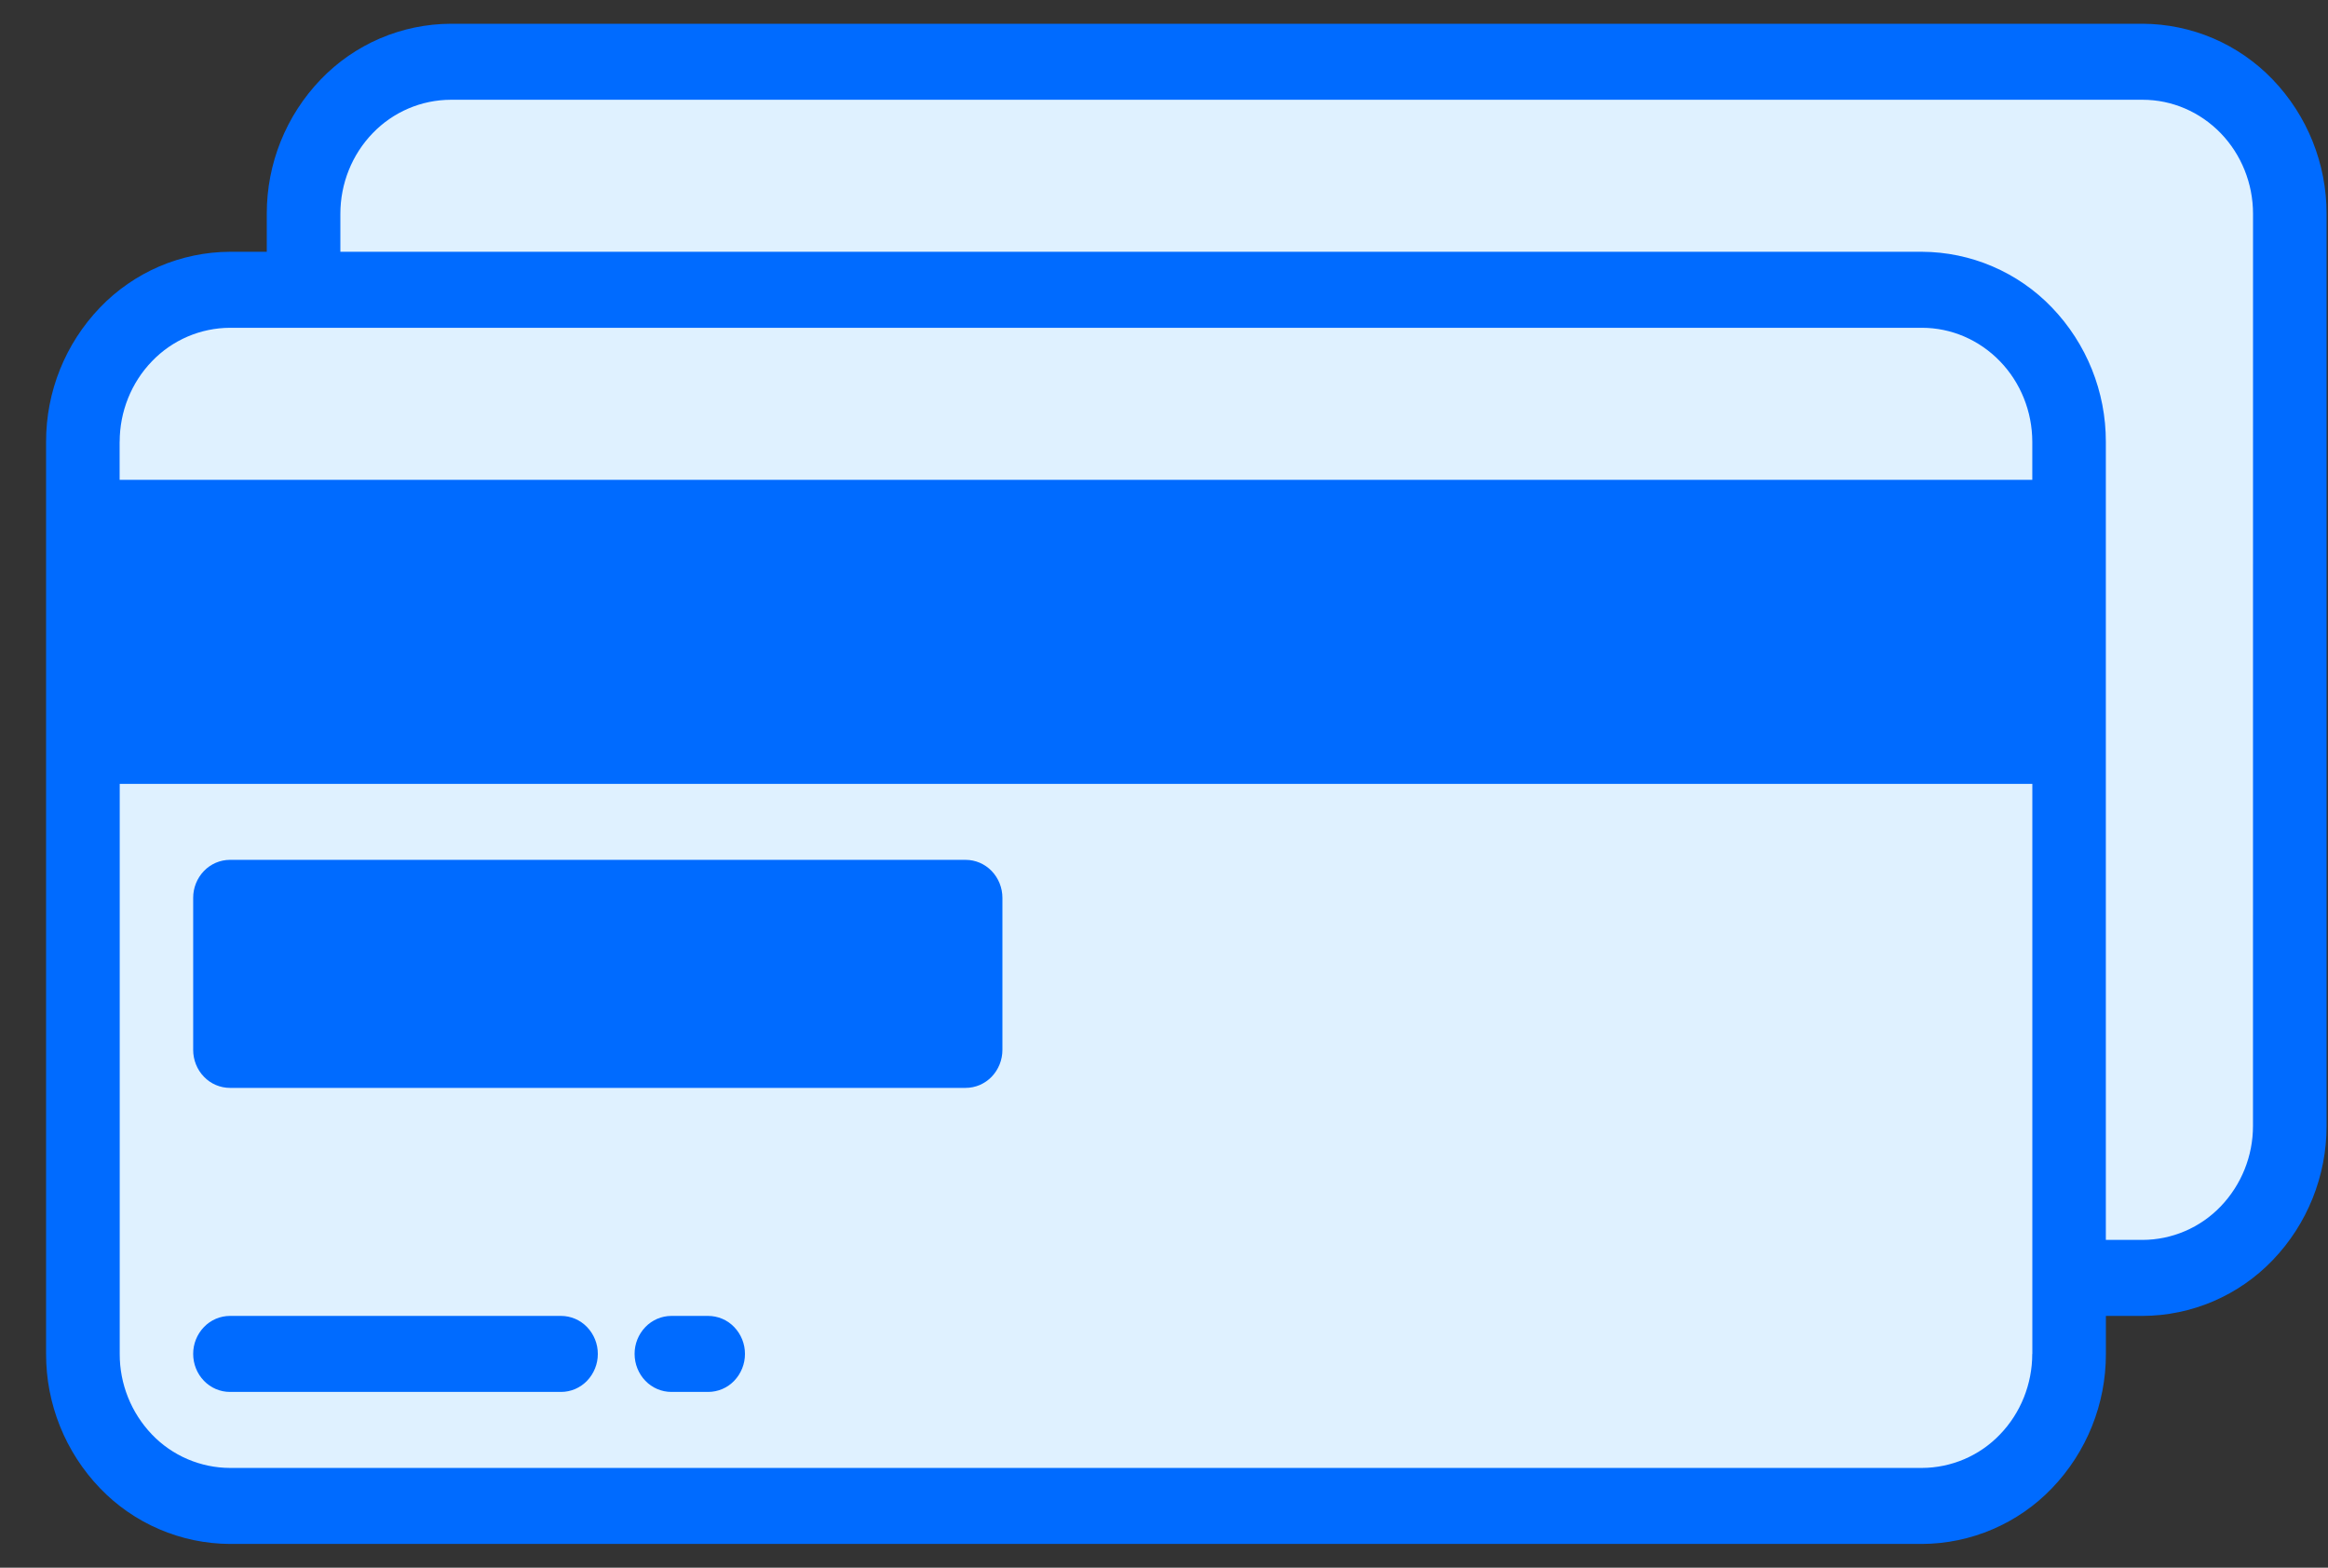 <svg width="49" height="33" viewBox="0 0 49 33" fill="none" xmlns="http://www.w3.org/2000/svg">
<rect x="0" y="0" width="49" height="33" fill="#333333" stroke="none"/>
<g clip-path="url(#clip0_2_4698)">
<g clip-path="url(#clip1_2_4698)">
<g clip-path="url(#clip2_2_4698)">
<path d="M45.1 1.3H9.485C7.776 1.3 6.39 2.731 6.39 4.5V23.7C6.39 25.466 7.777 26.9 9.487 26.9H45.1C46.81 26.9 48.197 25.466 48.197 23.7V4.5C48.197 2.732 46.81 1.3 45.1 1.3Z" fill="#DFF1FF"/>
<path d="M1.744 10.9H43.551V15.7H1.744V10.9Z" fill="#006BFF"/>
<path d="M43.55 9.3V10.9H1.745V9.3C1.745 8.451 2.071 7.637 2.652 7.037C2.935 6.742 3.275 6.507 3.652 6.346C4.028 6.185 4.433 6.101 4.842 6.1H40.455C41.276 6.1 42.064 6.437 42.645 7.037C43.225 7.637 43.552 8.451 43.552 9.3H43.55ZM1.744 15.7H43.551V28.5C43.551 29.349 43.224 30.163 42.644 30.763C42.063 31.363 41.275 31.7 40.454 31.7H4.84C4.431 31.699 4.026 31.615 3.65 31.454C3.273 31.293 2.933 31.058 2.65 30.763C2.066 30.154 1.741 29.343 1.744 28.5V15.7Z" fill="#DFF1FF"/>
<path d="M4.841 18.9H20.325V22.1H4.84V18.9H4.841ZM4.841 29.3H11.809C11.911 29.3 12.012 29.279 12.106 29.239C12.2 29.198 12.285 29.14 12.356 29.066C12.502 28.914 12.584 28.711 12.583 28.5C12.584 28.289 12.502 28.086 12.356 27.934C12.285 27.86 12.2 27.802 12.106 27.761C12.012 27.721 11.911 27.7 11.809 27.7H4.84C4.738 27.7 4.637 27.721 4.543 27.761C4.449 27.802 4.364 27.86 4.293 27.934C4.147 28.086 4.065 28.289 4.066 28.5C4.066 28.712 4.147 28.916 4.293 29.066C4.364 29.14 4.449 29.199 4.543 29.239C4.637 29.279 4.738 29.3 4.84 29.3H4.841ZM14.905 27.7H14.131C14.029 27.7 13.928 27.721 13.834 27.761C13.74 27.802 13.655 27.86 13.584 27.934C13.438 28.086 13.356 28.289 13.357 28.5C13.357 28.712 13.439 28.916 13.584 29.066C13.655 29.14 13.74 29.199 13.834 29.239C13.928 29.279 14.029 29.3 14.131 29.3H14.905C15.007 29.3 15.109 29.279 15.203 29.239C15.297 29.199 15.382 29.14 15.453 29.066C15.599 28.914 15.681 28.711 15.68 28.5C15.681 28.289 15.599 28.086 15.453 27.934C15.382 27.86 15.297 27.801 15.203 27.761C15.109 27.721 15.007 27.7 14.905 27.7Z" fill="#006BFF"/>
<path d="M4.841 22.9H20.325C20.427 22.9 20.528 22.879 20.622 22.839C20.716 22.798 20.801 22.74 20.872 22.666C21.018 22.514 21.099 22.311 21.099 22.1V18.9C21.099 18.689 21.018 18.486 20.872 18.334C20.801 18.26 20.716 18.202 20.622 18.161C20.528 18.121 20.427 18.1 20.325 18.1H4.84C4.738 18.1 4.637 18.121 4.543 18.161C4.449 18.202 4.364 18.26 4.293 18.334C4.147 18.486 4.065 18.689 4.066 18.9V22.1C4.066 22.312 4.147 22.516 4.293 22.666C4.364 22.74 4.449 22.799 4.543 22.839C4.637 22.879 4.738 22.9 4.84 22.9H4.841ZM5.615 19.7H19.551V21.3H5.615V19.7Z" fill="#006BFF"/>
<path d="M45.099 0.5H9.486C8.975 0.502 8.469 0.607 7.999 0.808C7.529 1.01 7.104 1.304 6.75 1.673C6.02 2.433 5.613 3.446 5.615 4.5V5.3H4.841C4.33 5.302 3.824 5.407 3.354 5.608C2.884 5.81 2.459 6.104 2.105 6.473C1.375 7.233 0.968 8.246 0.97 9.3V28.5C0.968 29.554 1.375 30.567 2.105 31.327C2.459 31.696 2.884 31.99 3.354 32.191C3.824 32.393 4.33 32.498 4.841 32.5H40.454C40.965 32.498 41.471 32.393 41.941 32.191C42.411 31.99 42.836 31.696 43.19 31.327C43.92 30.567 44.327 29.554 44.325 28.5V27.7H45.099C45.61 27.698 46.116 27.593 46.586 27.392C47.056 27.19 47.481 26.896 47.835 26.527C48.565 25.767 48.971 24.754 48.97 23.7V4.5C48.971 3.446 48.565 2.433 47.835 1.673C47.481 1.304 47.056 1.01 46.586 0.808C46.116 0.607 45.61 0.502 45.099 0.5ZM2.519 9.3C2.519 8.664 2.764 8.054 3.199 7.604C3.411 7.383 3.666 7.206 3.948 7.085C4.231 6.964 4.534 6.901 4.841 6.9H40.454C41.07 6.9 41.66 7.154 42.095 7.604C42.531 8.054 42.775 8.664 42.776 9.3V10.1H2.518V9.3H2.519ZM2.519 11.7H42.776V14.9H2.518V11.7H2.519ZM42.775 28.5C42.775 29.136 42.53 29.746 42.095 30.196C41.883 30.418 41.628 30.594 41.346 30.715C41.063 30.836 40.76 30.899 40.453 30.9H4.84C4.533 30.899 4.23 30.836 3.947 30.715C3.665 30.594 3.41 30.418 3.198 30.196C2.761 29.739 2.518 29.132 2.52 28.5V16.5H42.777V28.5H42.775ZM47.421 23.7C47.422 24.332 47.178 24.94 46.74 25.396C46.528 25.617 46.273 25.794 45.99 25.915C45.708 26.036 45.405 26.099 45.098 26.1H44.324V9.3C44.326 8.246 43.919 7.233 43.189 6.473C42.835 6.104 42.41 5.81 41.941 5.609C41.471 5.407 40.965 5.302 40.454 5.3H7.164V4.5C7.164 3.864 7.409 3.254 7.844 2.804C8.057 2.582 8.312 2.406 8.594 2.285C8.876 2.164 9.18 2.101 9.487 2.1H45.1C45.716 2.1 46.306 2.354 46.742 2.804C47.177 3.254 47.422 3.864 47.422 4.5L47.421 23.7Z" fill="#006BFF"/>
</g>
</g>
</g>
<defs>
<clipPath id="clip0_2_4698">
<rect width="48" height="32" fill="white" transform="translate(0.97 0.5)"/>
</clipPath>
<clipPath id="clip1_2_4698">
<rect width="48" height="32" fill="white" transform="translate(0.97 0.5)"/>
</clipPath>
<clipPath id="clip2_2_4698">
<rect width="48" height="32" fill="white" transform="translate(0.97 0.5)"/>
</clipPath>
</defs>
</svg>
